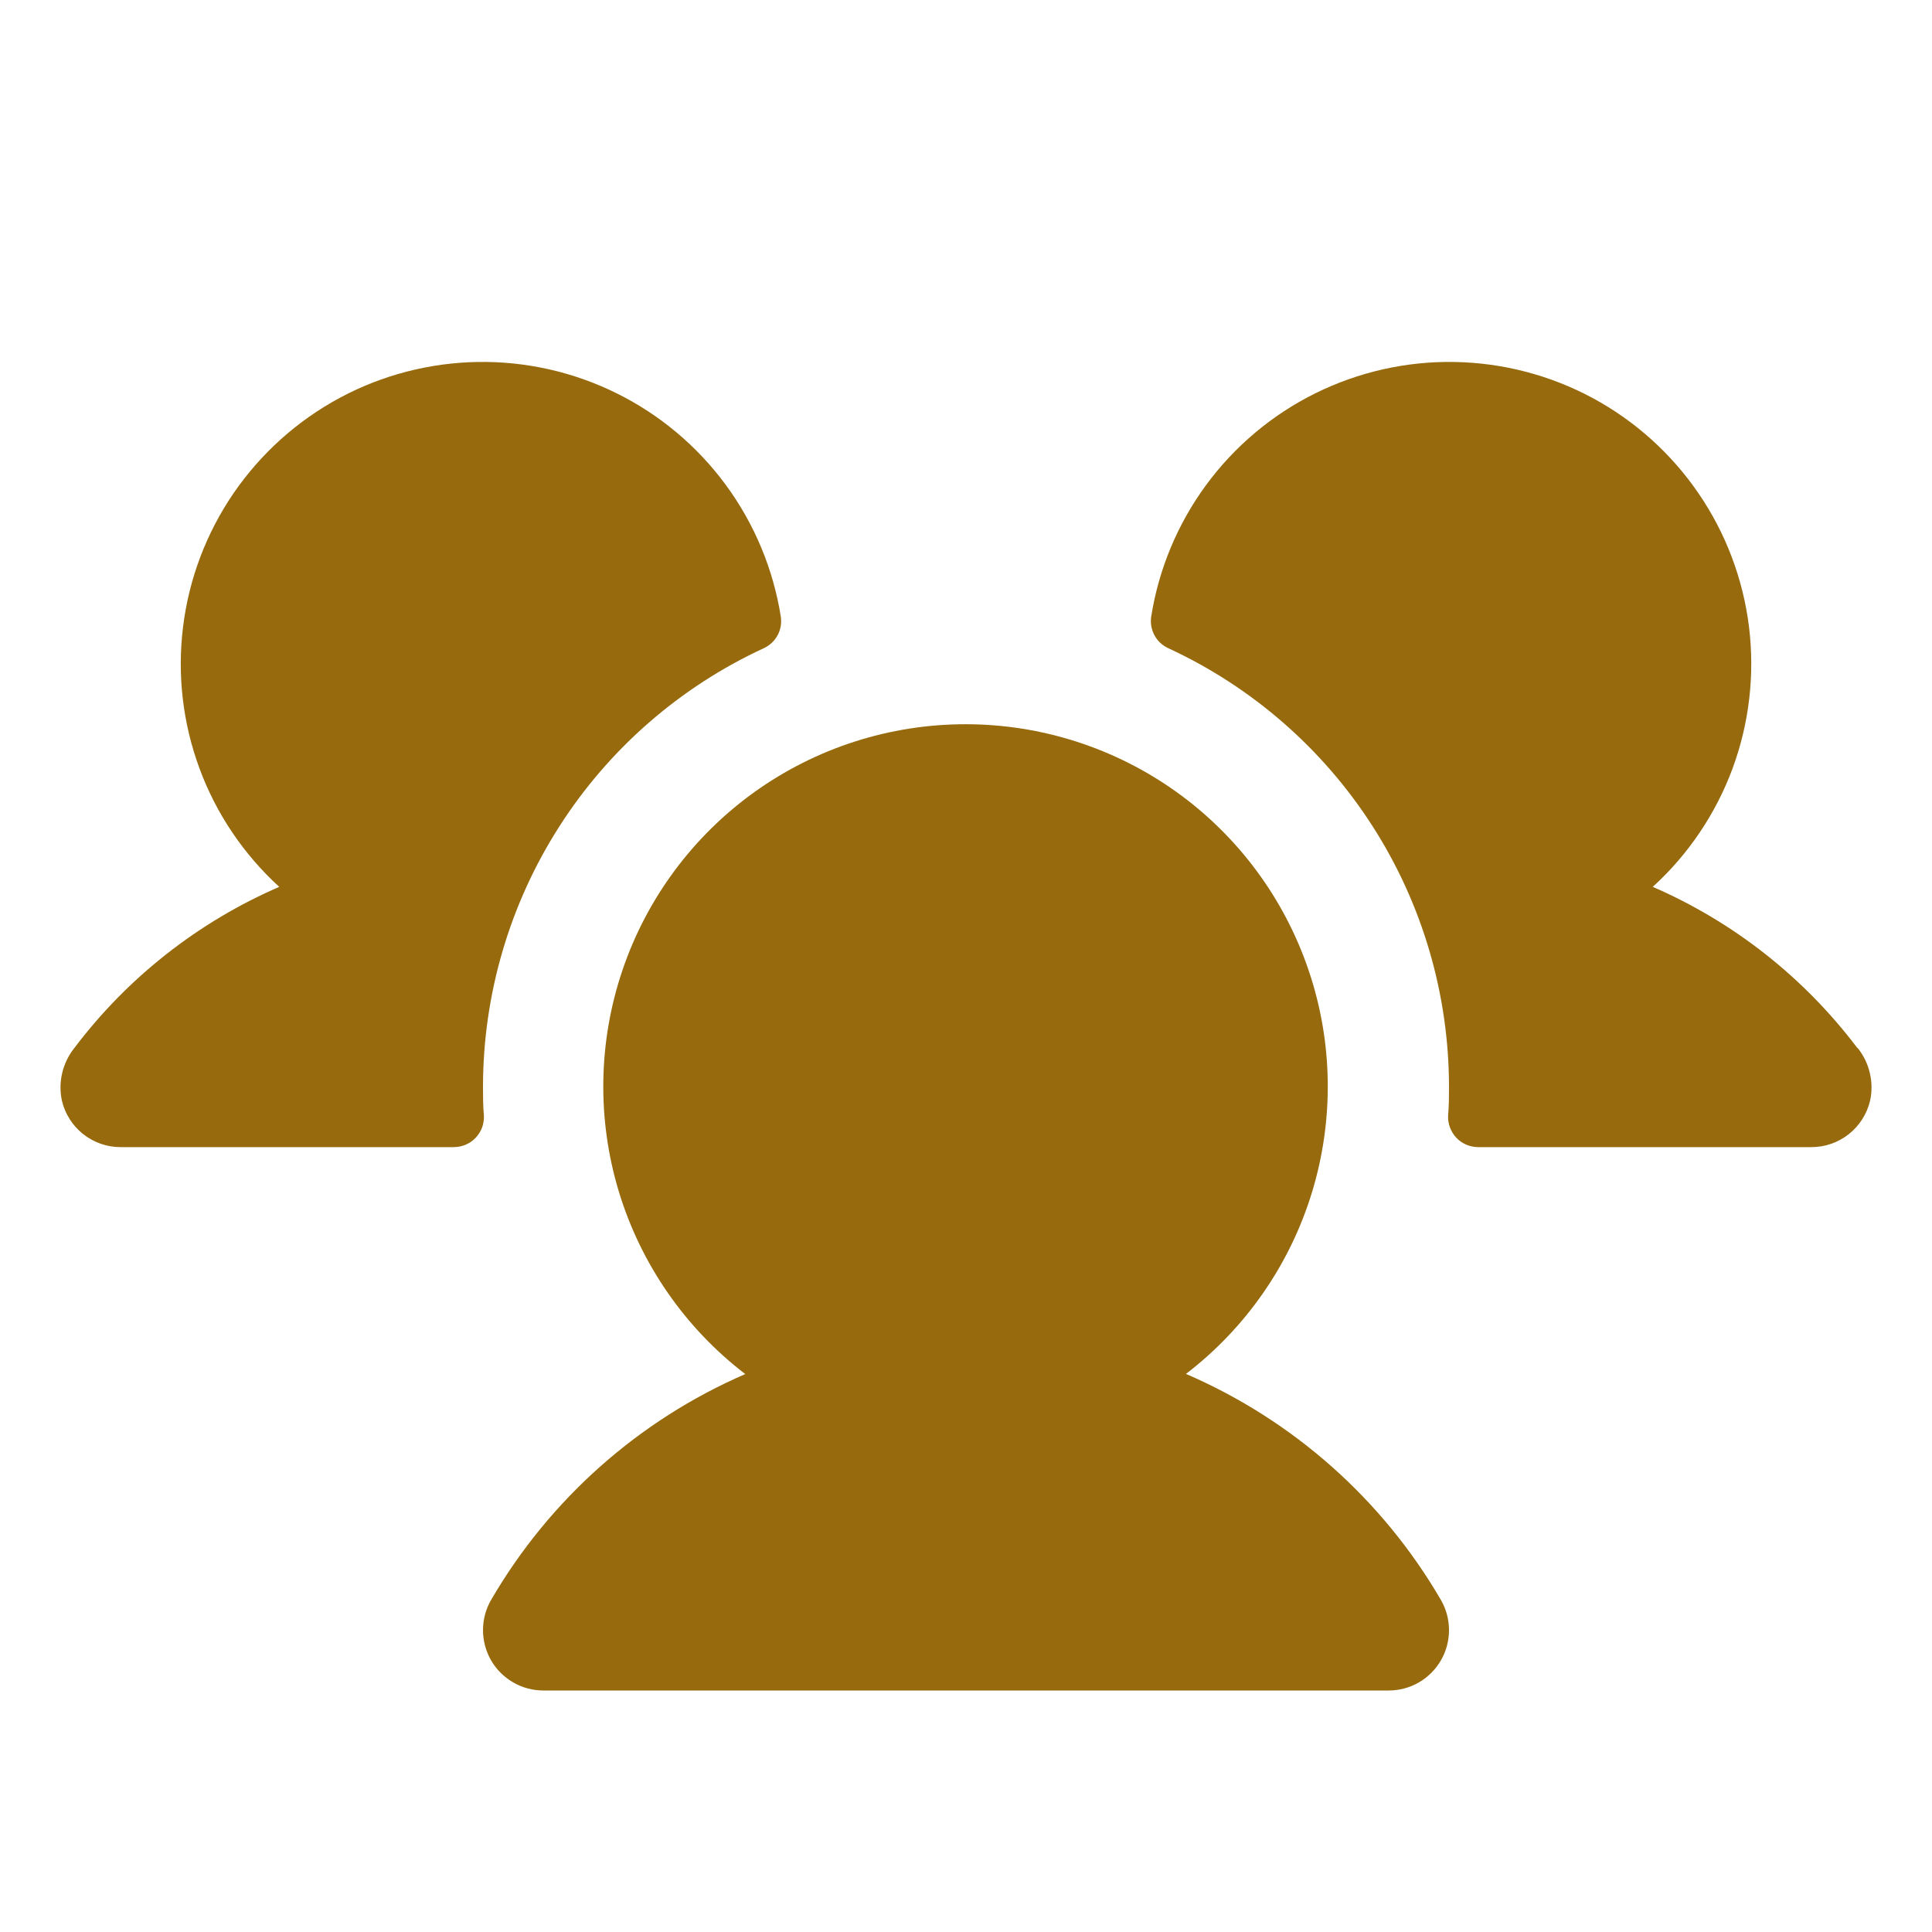 <svg width="28" height="28" viewBox="0 0 28 28" fill="none" xmlns="http://www.w3.org/2000/svg">
<path d="M7.013 16.166C7.016 16.225 7.007 16.285 6.987 16.34C6.966 16.396 6.934 16.447 6.893 16.49C6.852 16.533 6.803 16.567 6.749 16.59C6.694 16.613 6.635 16.625 6.576 16.625H1.75C1.553 16.626 1.361 16.559 1.206 16.437C1.051 16.314 0.942 16.143 0.897 15.951C0.869 15.819 0.87 15.683 0.901 15.552C0.932 15.421 0.991 15.298 1.074 15.193C1.846 14.169 2.871 13.363 4.047 12.853C3.531 12.382 3.134 11.794 2.892 11.139C2.649 10.483 2.567 9.779 2.653 9.085C2.738 8.391 2.989 7.728 3.383 7.151C3.778 6.574 4.305 6.1 4.92 5.768C5.535 5.437 6.221 5.258 6.92 5.246C7.619 5.234 8.311 5.39 8.937 5.7C9.563 6.01 10.106 6.466 10.52 7.029C10.934 7.593 11.207 8.247 11.316 8.937C11.33 9.03 11.314 9.125 11.269 9.208C11.224 9.29 11.153 9.356 11.068 9.395C9.854 9.956 8.826 10.852 8.106 11.978C7.385 13.104 7.001 14.413 7 15.75C7 15.89 7 16.028 7.013 16.166ZM26.92 15.191C26.149 14.169 25.128 13.363 23.953 12.853C24.47 12.382 24.866 11.794 25.109 11.139C25.351 10.483 25.433 9.779 25.348 9.085C25.262 8.391 25.012 7.728 24.617 7.151C24.223 6.574 23.696 6.1 23.081 5.768C22.465 5.437 21.779 5.258 21.08 5.246C20.381 5.234 19.69 5.39 19.063 5.7C18.437 6.01 17.894 6.466 17.48 7.029C17.066 7.593 16.793 8.247 16.684 8.937C16.67 9.03 16.687 9.125 16.732 9.208C16.776 9.29 16.847 9.356 16.933 9.395C18.146 9.956 19.174 10.852 19.895 11.978C20.616 13.104 20.999 14.413 21 15.75C21 15.89 21 16.028 20.987 16.166C20.984 16.225 20.993 16.285 21.014 16.34C21.035 16.396 21.066 16.447 21.107 16.49C21.148 16.533 21.197 16.567 21.252 16.59C21.307 16.613 21.365 16.625 21.425 16.625H26.25C26.448 16.626 26.64 16.559 26.794 16.437C26.949 16.314 27.058 16.143 27.103 15.951C27.132 15.819 27.13 15.682 27.099 15.551C27.069 15.42 27.009 15.297 26.925 15.191H26.92ZM17.185 19.914C18.056 19.247 18.697 18.324 19.016 17.274C19.335 16.224 19.318 15.1 18.965 14.061C18.613 13.022 17.944 12.119 17.052 11.479C16.16 10.84 15.091 10.496 13.993 10.496C12.896 10.496 11.826 10.84 10.934 11.479C10.042 12.119 9.373 13.022 9.021 14.061C8.669 15.1 8.651 16.224 8.97 17.274C9.29 18.324 9.93 19.247 10.801 19.914C9.255 20.584 7.964 21.731 7.117 23.188C7.04 23.321 7 23.472 7 23.625C7 23.779 7.041 23.93 7.117 24.063C7.194 24.196 7.305 24.306 7.438 24.383C7.571 24.46 7.722 24.5 7.875 24.5H20.125C20.279 24.5 20.43 24.46 20.563 24.383C20.696 24.306 20.806 24.196 20.883 24.063C20.96 23.93 21 23.779 21 23.625C21 23.472 20.96 23.321 20.883 23.188C20.035 21.73 18.741 20.583 17.193 19.914H17.185Z" fill="#966A0D"/>
</svg>
